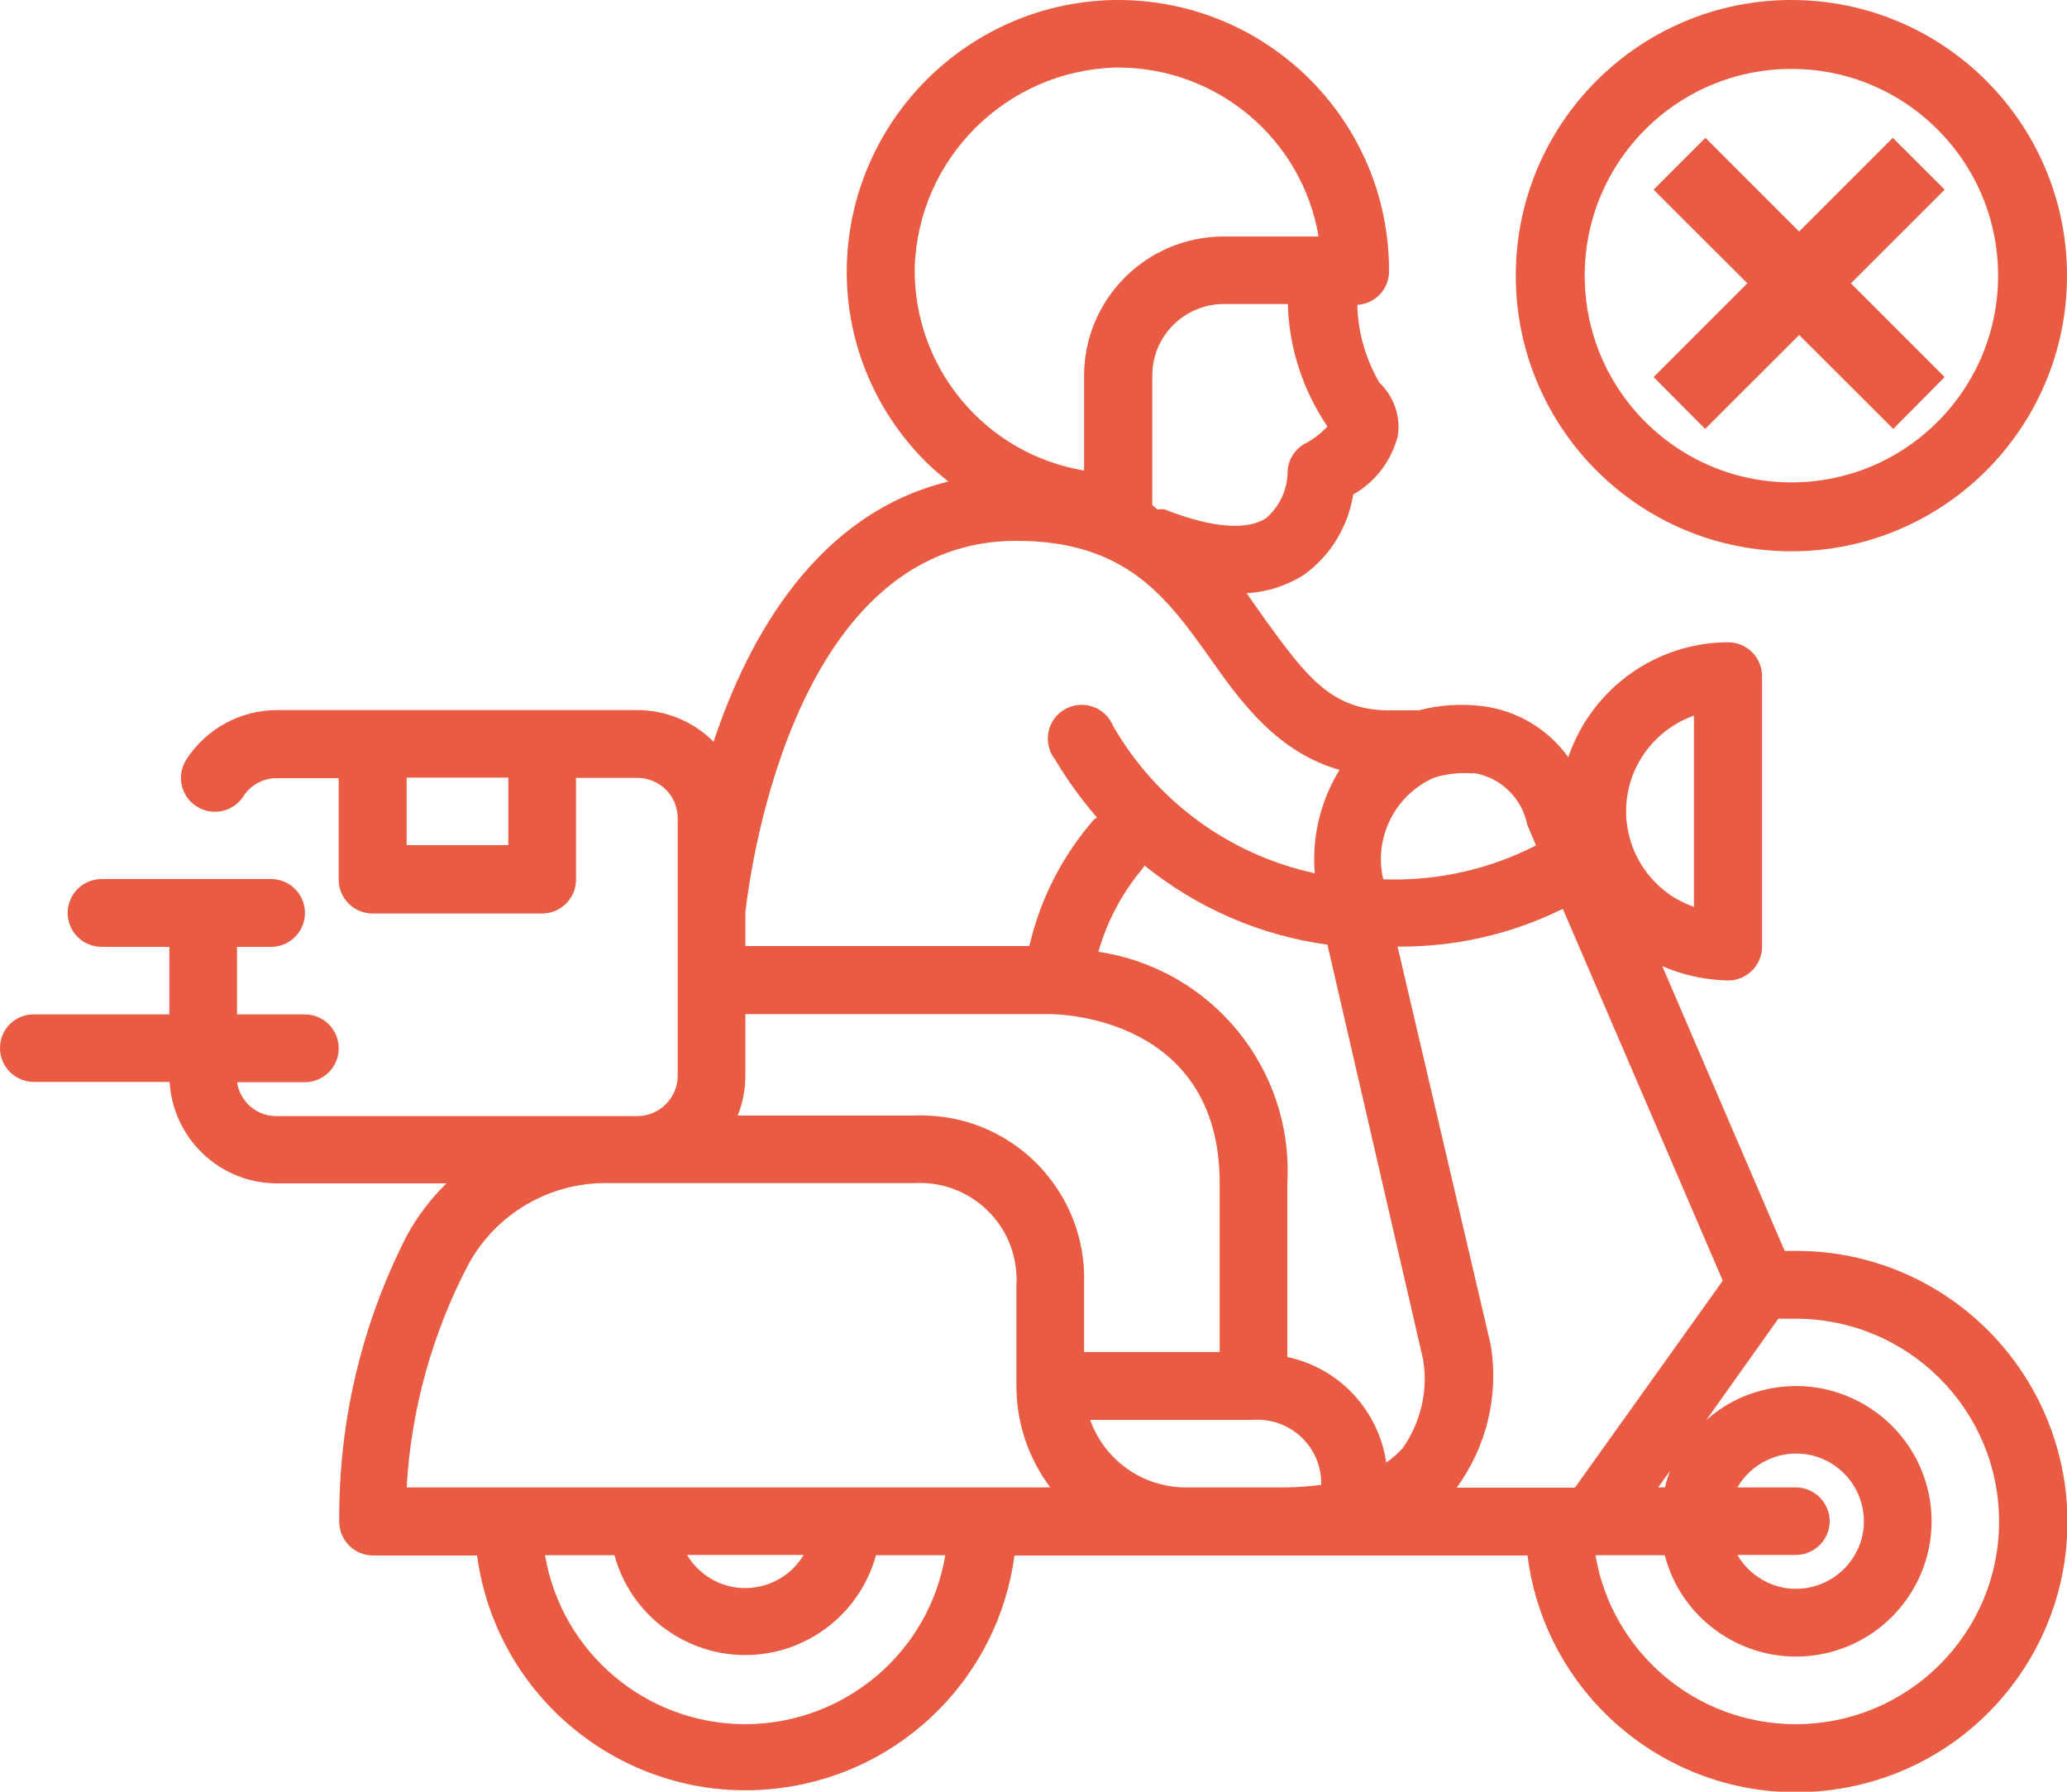 <svg width="15" height="13" viewBox="0 0 15 13" fill="none" xmlns="http://www.w3.org/2000/svg">
    <g clip-path="url(#clip0_0_1)">
        <path d="M13.031 9.076H12.951L12.063 7.01C12.213 7.076 12.376 7.11 12.54 7.114C12.676 7.114 12.787 7.004 12.787 6.868V4.906C12.787 4.77 12.676 4.66 12.54 4.66C12.015 4.662 11.55 4.998 11.381 5.494C11.235 5.29 11.01 5.156 10.762 5.124C10.605 5.104 10.447 5.114 10.295 5.154H10.08C9.665 5.154 9.481 4.908 9.19 4.508L9.046 4.304C9.194 4.296 9.338 4.25 9.463 4.17C9.655 4.032 9.783 3.822 9.82 3.588C9.982 3.496 10.098 3.342 10.144 3.162C10.166 3.02 10.114 2.876 10.01 2.776C9.91 2.604 9.854 2.41 9.85 2.212C9.982 2.204 10.084 2.094 10.08 1.962C10.08 0.878 9.2 0 8.113 0C8.103 0 8.095 0 8.085 0C7.023 0.02 6.167 0.876 6.145 1.936C6.135 2.462 6.339 2.968 6.71 3.342C6.764 3.396 6.822 3.446 6.883 3.494C5.934 3.724 5.435 4.612 5.178 5.382C5.032 5.234 4.832 5.152 4.623 5.152H2.013C1.746 5.152 1.498 5.286 1.353 5.51C1.279 5.624 1.311 5.776 1.425 5.85C1.54 5.924 1.692 5.892 1.766 5.778C1.82 5.694 1.913 5.644 2.013 5.646H2.458V6.382C2.458 6.518 2.568 6.628 2.704 6.628H3.933C4.07 6.628 4.18 6.518 4.18 6.382V5.644H4.625C4.787 5.644 4.918 5.774 4.918 5.936V7.808C4.916 7.968 4.785 8.098 4.625 8.098H2.013C1.866 8.102 1.742 7.996 1.72 7.852H2.211C2.348 7.852 2.458 7.742 2.458 7.606C2.458 7.47 2.348 7.36 2.211 7.36H1.72V6.87H1.967C2.103 6.87 2.213 6.76 2.213 6.624C2.213 6.488 2.103 6.378 1.967 6.378H0.738C0.601 6.378 0.491 6.488 0.491 6.624C0.491 6.76 0.601 6.87 0.738 6.87H1.229V7.36H0.247C0.11 7.358 0 7.468 0 7.604C0 7.74 0.11 7.85 0.247 7.85H1.231C1.255 8.262 1.596 8.586 2.011 8.586H3.24C3.126 8.698 3.029 8.824 2.953 8.964C2.624 9.606 2.456 10.318 2.462 11.04C2.462 11.176 2.572 11.286 2.708 11.286H3.462C3.607 12.36 4.595 13.116 5.672 12.972C6.552 12.856 7.245 12.164 7.362 11.286H11.085C11.221 12.362 12.203 13.124 13.282 12.988C14.361 12.852 15.122 11.872 14.988 10.796C14.86 9.81 14.024 9.074 13.031 9.076ZM3.689 6.132H2.951V5.642H3.689V6.132ZM12.293 5.192V6.58C11.909 6.446 11.708 6.026 11.842 5.642C11.917 5.432 12.083 5.266 12.293 5.192ZM10.69 5.608C10.888 5.638 11.044 5.788 11.083 5.984L11.147 6.134C10.804 6.31 10.423 6.394 10.038 6.38C9.968 6.08 10.12 5.772 10.403 5.644C10.495 5.614 10.593 5.604 10.69 5.612V5.608ZM9.479 3.214C9.395 3.256 9.342 3.342 9.344 3.434C9.34 3.558 9.284 3.676 9.19 3.758C9.05 3.852 8.789 3.83 8.452 3.696C8.434 3.694 8.416 3.694 8.398 3.696L8.362 3.664V2.724C8.362 2.438 8.595 2.206 8.881 2.206H9.346C9.354 2.524 9.455 2.832 9.633 3.094C9.589 3.142 9.537 3.182 9.481 3.214H9.479ZM6.638 1.94C6.664 1.15 7.3 0.516 8.091 0.49H8.113C8.833 0.49 9.449 1.008 9.569 1.716H8.877C8.32 1.718 7.869 2.168 7.867 2.724V3.414C7.149 3.294 6.628 2.668 6.638 1.942V1.94ZM7.376 3.924C8.18 3.924 8.474 4.344 8.787 4.784C9.014 5.108 9.278 5.46 9.721 5.586C9.583 5.81 9.519 6.074 9.541 6.336C8.923 6.202 8.392 5.814 8.077 5.266C8.025 5.14 7.883 5.082 7.757 5.132C7.63 5.184 7.572 5.326 7.622 5.452C7.63 5.472 7.642 5.492 7.656 5.51C7.745 5.66 7.847 5.8 7.961 5.932L7.939 5.946C7.71 6.208 7.548 6.524 7.47 6.864H5.409V6.618C5.427 6.474 5.706 3.924 7.376 3.924ZM5.409 7.802V7.358H7.622C7.672 7.358 8.851 7.372 8.851 8.584V9.81H7.867V9.32C7.891 8.668 7.382 8.118 6.728 8.094C6.698 8.092 6.668 8.092 6.638 8.094H5.353C5.391 8.002 5.409 7.902 5.409 7.802ZM5.409 12.51C4.689 12.51 4.076 11.992 3.955 11.284H4.459C4.601 11.806 5.142 12.116 5.666 11.974C6.002 11.882 6.265 11.62 6.357 11.284H6.86C6.742 11.99 6.129 12.508 5.409 12.51ZM4.986 11.282H5.832C5.694 11.514 5.391 11.592 5.158 11.454C5.088 11.412 5.028 11.354 4.986 11.282ZM2.951 10.792C2.983 10.228 3.136 9.676 3.398 9.176C3.599 8.806 3.988 8.578 4.409 8.584H6.638C7.025 8.564 7.354 8.858 7.376 9.244C7.378 9.27 7.378 9.294 7.376 9.32V10.056C7.376 10.322 7.462 10.58 7.622 10.792H2.951ZM8.605 10.792C8.292 10.792 8.015 10.594 7.911 10.302H9.096C9.35 10.286 9.571 10.478 9.587 10.732C9.587 10.746 9.589 10.76 9.587 10.774C9.505 10.784 9.423 10.79 9.34 10.792H8.605ZM10.18 10.506C10.144 10.546 10.104 10.582 10.06 10.612C10.004 10.232 9.719 9.926 9.342 9.846V8.586C9.389 7.756 8.793 7.028 7.971 6.906C8.033 6.686 8.142 6.482 8.288 6.306C8.294 6.298 8.3 6.288 8.306 6.28C8.687 6.588 9.146 6.788 9.633 6.854L10.327 9.862C10.365 10.084 10.313 10.316 10.18 10.506ZM10.818 9.758L10.142 6.868C10.559 6.872 10.97 6.778 11.341 6.594L12.502 9.292L11.429 10.794H10.571C10.79 10.494 10.878 10.122 10.818 9.758ZM13.031 10.792H12.608C12.745 10.558 13.045 10.476 13.28 10.612C13.514 10.748 13.597 11.048 13.46 11.282C13.324 11.516 13.023 11.598 12.789 11.462C12.714 11.418 12.652 11.358 12.608 11.282H13.031C13.168 11.282 13.278 11.172 13.278 11.036C13.276 10.902 13.168 10.792 13.031 10.792ZM12.033 10.792L12.119 10.672C12.105 10.712 12.091 10.752 12.083 10.792H12.033ZM13.031 12.51C12.312 12.51 11.698 11.992 11.578 11.284H12.081C12.217 11.808 12.755 12.124 13.28 11.988C13.805 11.852 14.122 11.316 13.986 10.792C13.849 10.268 13.312 9.952 12.787 10.088C12.636 10.126 12.498 10.2 12.382 10.304L12.905 9.568C12.947 9.568 12.989 9.568 13.031 9.568C13.845 9.568 14.507 10.226 14.507 11.04C14.507 11.854 13.845 12.51 13.031 12.51Z" fill="#EA5B44"/>
    </g>
    <circle cx="13" cy="2" r="1.75" stroke="#EA5B44" stroke-width="0.5"/>
    <path d="M12 1.376L12.376 1L14.112 2.736L13.739 3.112L12 1.376Z" fill="#EA5B44"/>
    <path d="M14.112 1.376L13.736 1L12 2.736L12.374 3.112L14.112 1.376Z" fill="#EA5B44"/>
    <defs>
        <clipPath id="clip0_0_1">
            <rect width="15" height="13" fill="white"/>
        </clipPath>
    </defs>
</svg>
